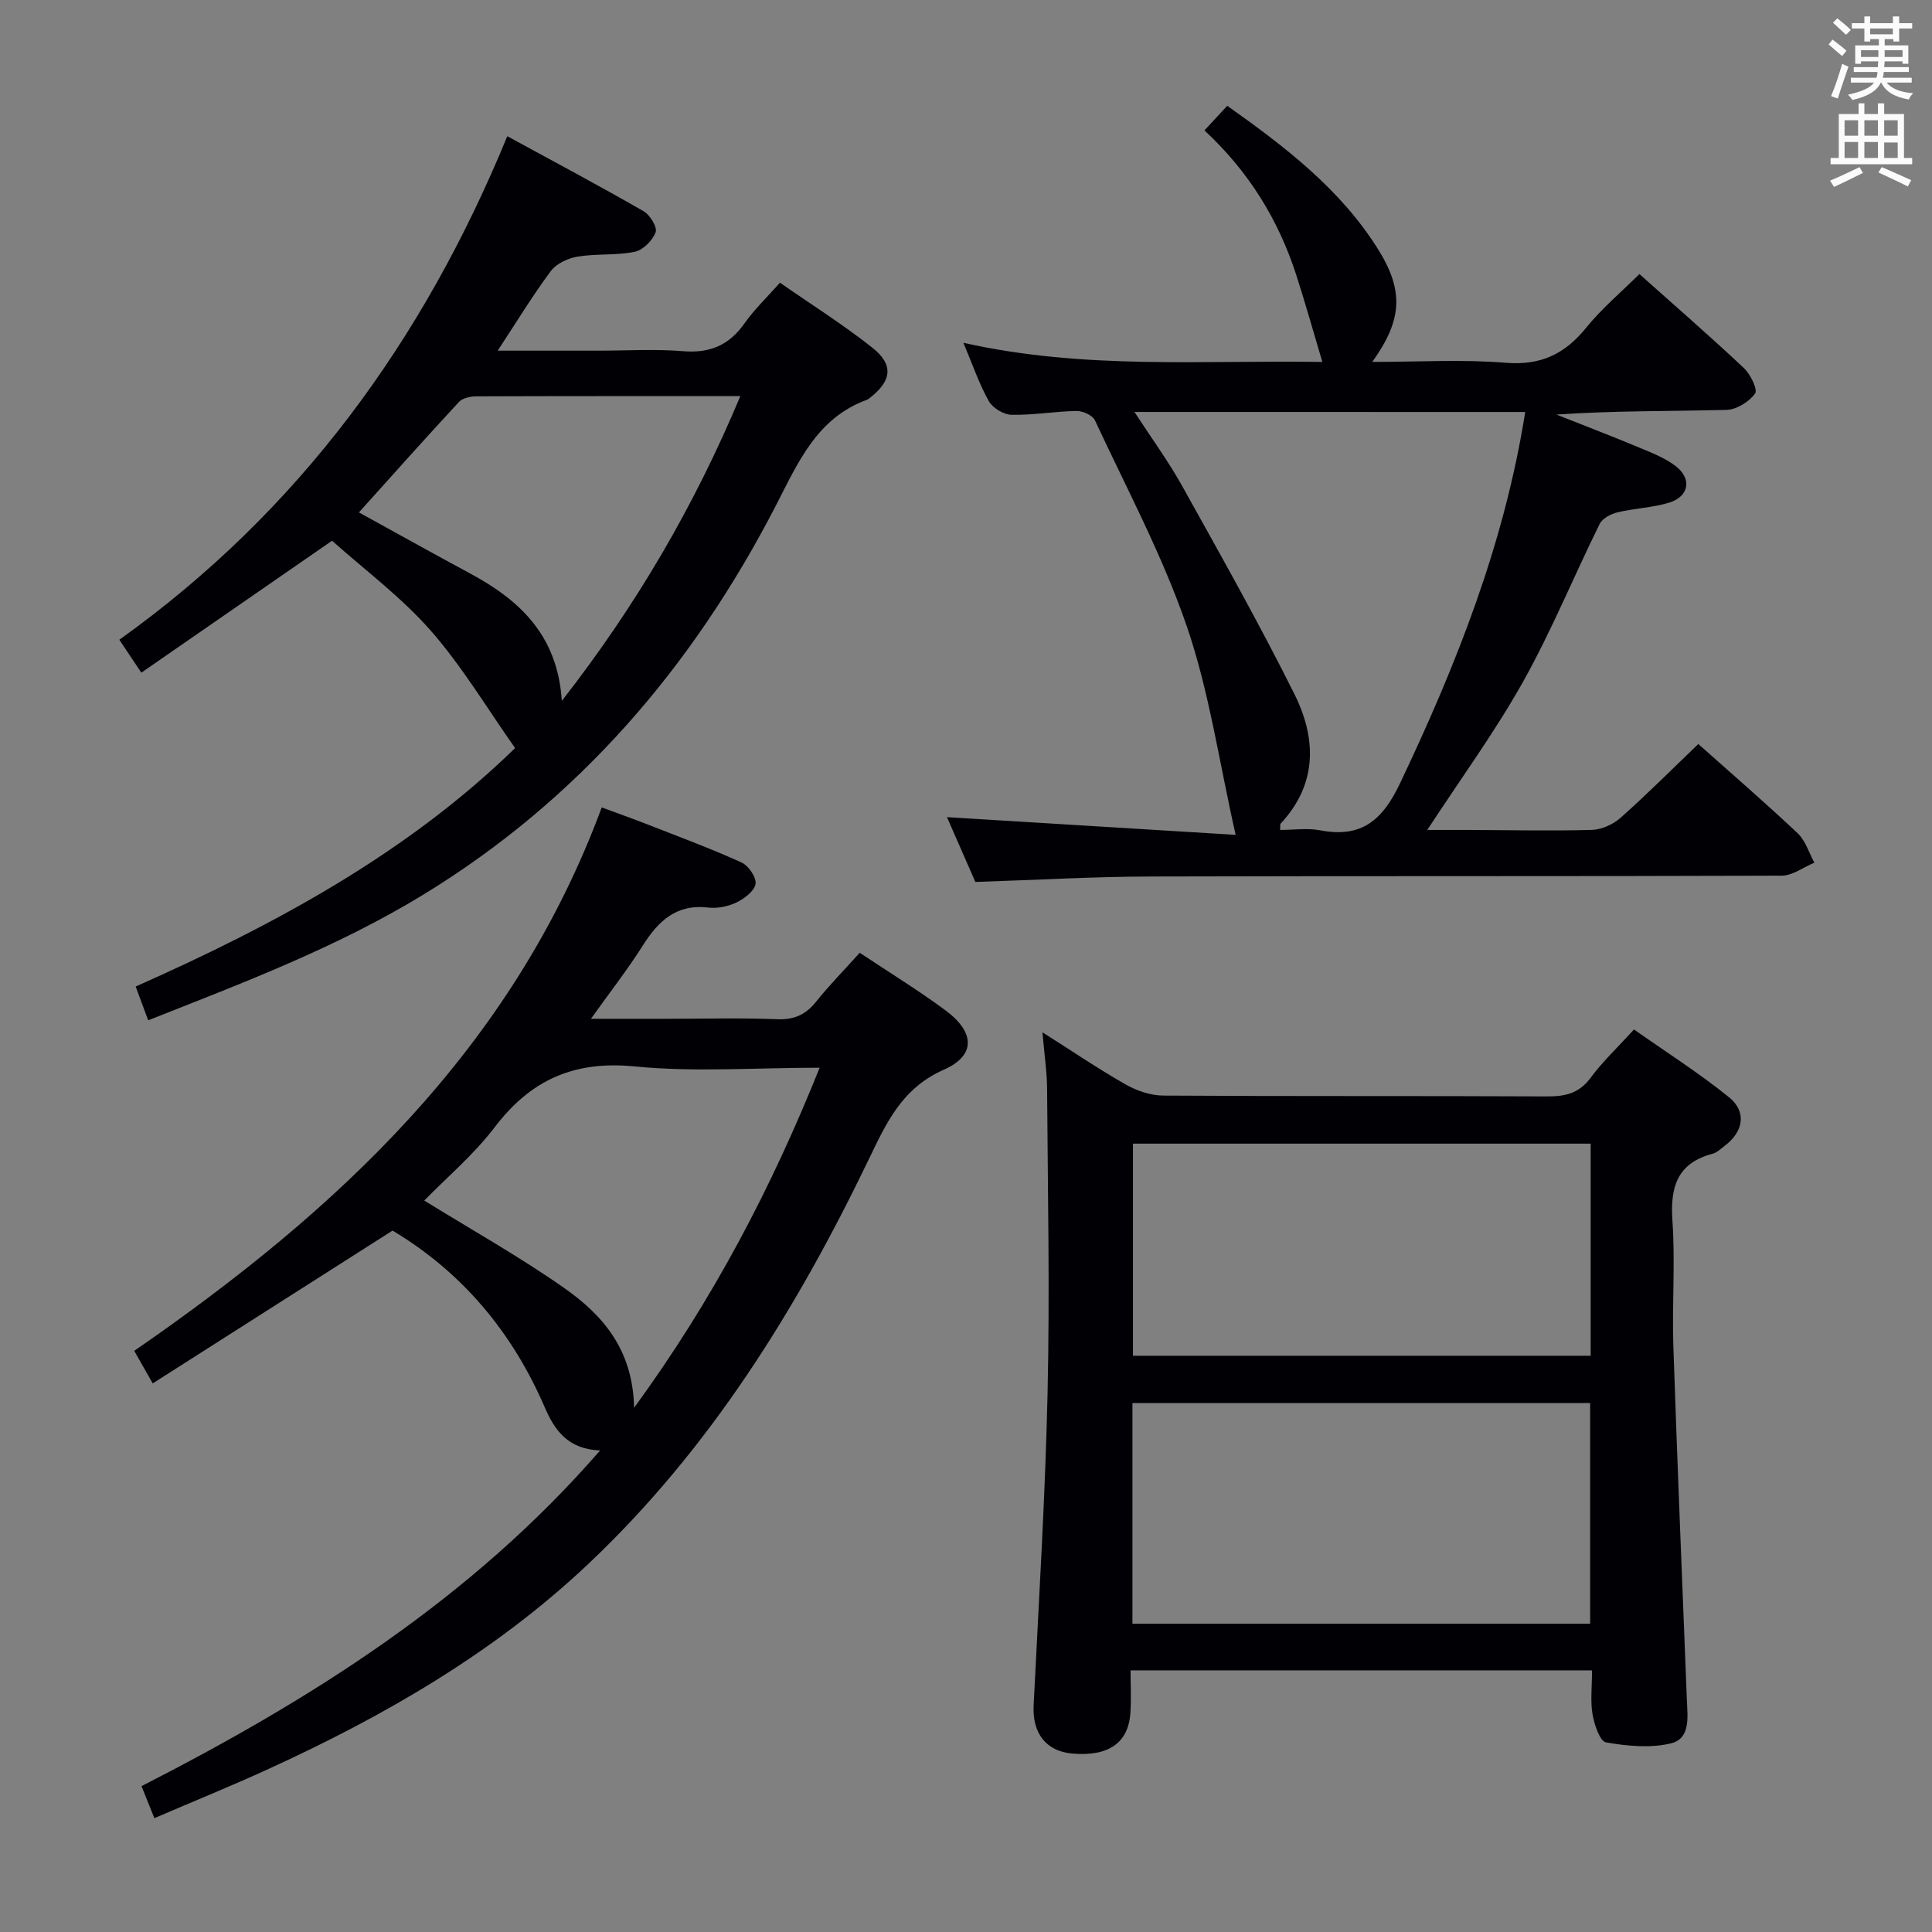 <svg enable-background="new 0 0 400 400" viewBox="0 0 400 400" xmlns="http://www.w3.org/2000/svg"><rect x="0" y="0" width="400" height="400" fill="#808080" stroke="none"/><g fill="#010105"><path d="m201.94 182.6c-2.05-4.68-4.1-9.36-5.88-13.42 19.82 1.22 39.62 2.44 59.77 3.67-3.45-15.22-5.47-29.63-10.1-43.14-5.04-14.69-12.46-28.56-19.04-42.7-.49-1.04-2.53-1.95-3.83-1.92-4.48.08-8.96.88-13.42.79-1.63-.03-3.91-1.4-4.71-2.82-2.01-3.58-3.35-7.53-5.27-12.09 25.12 5.65 49.91 3.55 74.32 3.97-1.84-6.15-3.51-12.15-5.42-18.06-3.7-11.42-9.83-21.38-18.99-29.88 1.64-1.78 3.05-3.3 4.72-5.1 11.97 8.5 23.3 17.15 31.11 29.52 5.47 8.67 5.22 14.73-1.09 23.51 9.55 0 18.65-.56 27.64.18 7.26.59 12.25-1.82 16.66-7.27 3.21-3.96 7.18-7.3 11.01-11.1 7.33 6.54 14.61 12.86 21.63 19.46 1.36 1.28 2.92 4.46 2.32 5.28-1.23 1.7-3.82 3.32-5.89 3.38-11.65.31-23.31.15-35.23.97 5.74 2.28 11.52 4.49 17.22 6.87 2.59 1.08 5.32 2.14 7.5 3.83 3.36 2.6 2.72 6.26-1.34 7.52-3.45 1.07-7.19 1.17-10.72 2.02-1.38.33-3.14 1.24-3.71 2.39-5.37 10.87-9.97 22.16-15.88 32.71-5.82 10.39-12.91 20.08-19.82 30.66 2.81 0 5.7-.01 8.59 0 8.5.03 17 .23 25.49-.01 2.03-.06 4.41-1.14 5.95-2.51 5.45-4.84 10.61-10.02 16.09-15.27 6.77 6.03 13.8 12.11 20.57 18.48 1.62 1.53 2.33 4.03 3.45 6.09-2.26.94-4.51 2.68-6.78 2.69-43.5.16-86.99.04-130.49.17-11.95.03-23.9.72-36.43 1.13zm32.94-97.31c3.53 5.44 7.04 10.24 9.92 15.41 7.91 14.21 15.9 28.39 23.16 42.93 4.58 9.16 4.89 18.61-2.8 26.87-.17.18-.07.61-.12 1.33 2.79 0 5.63-.43 8.3.08 8.54 1.62 12.87-2.04 16.54-9.77 11.66-24.55 21.59-49.56 25.9-76.84-26.94-.01-53.63-.01-80.9-.01z"/><path d="m329.61 345.83c-32.13 0-63.39 0-95.54 0 0 2.92.16 5.85-.03 8.75-.41 6.3-4.53 9.13-12.06 8.47-5.44-.48-8.27-4.24-7.98-9.96 1.07-21.57 2.41-43.14 2.89-64.72.47-20.94.04-41.9-.1-62.84-.02-3.63-.58-7.26-.96-11.8 6.13 3.88 11.55 7.57 17.23 10.8 2.32 1.32 5.2 2.29 7.83 2.3 26.48.17 52.97.04 79.45.17 3.76.02 6.62-.65 8.99-3.87 2.45-3.32 5.51-6.19 8.97-9.99 6.57 4.63 13.4 8.97 19.66 14.02 3.75 3.03 3.01 7.14-.89 10.08-.8.6-1.58 1.39-2.5 1.63-7.35 1.95-8.8 6.91-8.31 13.9.6 8.62-.1 17.32.19 25.97.82 24.42 1.85 48.83 2.8 73.24.14 3.51.8 7.98-3.32 8.97-4.25 1.02-9.04.56-13.42-.21-1.27-.22-2.42-3.67-2.79-5.79-.47-2.72-.11-5.58-.11-9.12zm-95.15-9.65h94.76c0-15.47 0-30.53 0-45.7-31.74 0-63.11 0-94.76 0zm94.87-99.4c-31.99 0-63.36 0-94.76 0v43.91h94.76c0-14.72 0-29.12 0-43.91z"/><path d="m178 197.26c6.25 4.17 12.21 7.81 17.8 11.96 6.05 4.49 6.26 9.32-.39 12.25-8.72 3.85-11.93 11.07-15.61 18.71-14.9 30.92-32.82 59.83-57.99 83.61-19.45 18.38-42.31 31.54-66.49 42.58-7.53 3.44-15.21 6.56-23.36 10.06-.91-2.28-1.68-4.2-2.66-6.63 35.27-18.03 68.28-38.81 94.95-69.5-6.64-.25-9.4-4.13-11.48-8.96-6.72-15.57-17.14-27.98-31.5-36.56-16.42 10.46-32.77 20.88-49.65 31.64-1.58-2.77-2.61-4.59-3.83-6.74 41.95-28.95 78.32-62.59 96.79-112.51 3.21 1.19 6.42 2.32 9.58 3.56 6.49 2.54 13.03 4.96 19.37 7.84 1.44.65 3.12 3.11 2.9 4.44-.25 1.49-2.33 3.05-3.97 3.84-1.73.83-3.93 1.27-5.83 1.05-6.65-.78-10.36 2.82-13.59 7.93-3.08 4.88-6.66 9.44-10.69 15.1h16.1c7.5 0 15-.21 22.49.09 3.54.14 5.91-.98 8.06-3.67 2.68-3.36 5.72-6.44 9-10.09zm-46.72 94.21c16.4-22.46 28.42-45.51 38.42-70.41-13.37 0-25.95.95-38.31-.27-12.56-1.23-21.5 2.78-28.97 12.59-4.35 5.71-9.98 10.46-14.58 15.18 9.92 6.14 19.81 11.67 29.03 18.15 7.88 5.54 14.18 12.68 14.41 24.76z"/><path d="m68.75 111.95c-13.65 9.44-26.33 18.21-39.49 27.32-1.79-2.69-3.04-4.56-4.55-6.82 37.14-26.55 62.89-61.82 80.32-104.25 9.74 5.31 19.07 10.27 28.22 15.53 1.33.76 2.88 3.32 2.49 4.36-.64 1.7-2.61 3.69-4.33 4.04-3.85.79-7.94.36-11.83 1-1.98.33-4.37 1.43-5.52 2.97-3.72 4.98-6.96 10.33-11.02 16.5h20.93c5.83 0 11.69-.37 17.48.11 5.56.46 9.54-1.27 12.72-5.8 1.99-2.83 4.55-5.26 7.31-8.38 6.52 4.54 13.1 8.67 19.16 13.48 4.4 3.5 3.97 6.76-.35 10.21-.26.21-.52.45-.82.56-10.37 3.77-14.3 13.1-18.82 21.87-17.23 33.38-40.84 60.97-73.16 80.67-17.81 10.85-37.19 18.17-56.81 25.92-.91-2.45-1.69-4.57-2.59-6.99 28.74-12.76 56.16-27.54 78.56-49.37-5.78-8.18-10.95-16.89-17.52-24.37-6.1-6.94-13.68-12.56-20.38-18.56zm5.56-5.86c7.72 4.24 15.33 8.5 23.02 12.64 10.22 5.5 18.11 12.74 18.99 26.38 15.54-19.92 27.47-40.46 36.96-63.1-18.8 0-36.76-.02-54.71.05-1.21 0-2.81.36-3.56 1.17-6.97 7.52-13.8 15.19-20.7 22.86z"/></g><path d="m378.6 9.2.8-1c.9.7 1.9 1.4 2.9 2.3l-.9 1.1c-1.1-.9-2-1.7-2.8-2.4zm.5 10.7c.9-2.1 1.6-4.3 2.3-6.7.4.2.8.4 1.3.6-.7 2.1-1.5 4.3-2.2 6.6zm.4-15.2.9-.9c1 .8 2 1.6 2.8 2.4l-1 1c-1-.9-1.9-1.8-2.7-2.5zm12.5-1.3h1.2v1.4h2.7v1.1h-2.7v2.7h-1.2v-.5h-1.8v1.3h4.9v3.8h-1.2v-.5h-3.7c0 .4-.1.9-.1 1.2h5.1v1h-5.2c0 .5-.1.9-.2 1.2h6v1h-5.2c1.1 1.3 2.9 2 5.5 2.2-.4.4-.7.8-.9 1.3-2.9-.5-4.8-1.6-5.7-3.5h-.1c-.8 1.7-2.7 2.9-5.9 3.6-.2-.4-.6-.8-.9-1.1 2.8-.6 4.6-1.4 5.4-2.5h-4.8v-1h5.3c.1-.3.2-.7.2-1.2h-4.9v-1h5c0-.4 0-.8.1-1.2h-3.6v.5h-1.2v-3.8h4.9v-1.3h-1.8v.5h-1.2v-2.7h-2.6v-1.1h2.6v-1.4h1.2v1.4h4.7v-1.4zm-6.7 8.4h3.6c0-.4 0-.9 0-1.4h-3.6zm1.9-4.7h4.7v-1.2h-4.7zm6.7 3.3h-3.7v1.4h3.7z" fill="#fafbfa"/><path d="m384.7 21.4h1.3v2.2h2.8v-2.2h1.3v2.2h4.1v9.1h1.7v1.3h-16.9v-1.3h1.7v-9.1h4.1v-2.2zm.3 13.2.7 1.2c-1.8.9-3.8 1.9-6 2.9-.2-.4-.5-.8-.8-1.3 2.4-1 4.4-2 6.1-2.8zm-3.1-6.5h2.8v-3.2h-2.8zm0 4.6h2.8v-3.3h-2.8zm4.1-4.6h2.8v-3.2h-2.8zm0 4.6h2.8v-3.3h-2.8zm3.6 1.9c2.1.9 4.1 1.8 6.1 2.7l-.7 1.3c-2.2-1.1-4.2-2-6.1-2.9zm3.3-9.7h-2.8v3.2h2.8zm-2.8 7.8h2.8v-3.2h-2.8z" fill="#fafbfa"/></svg>